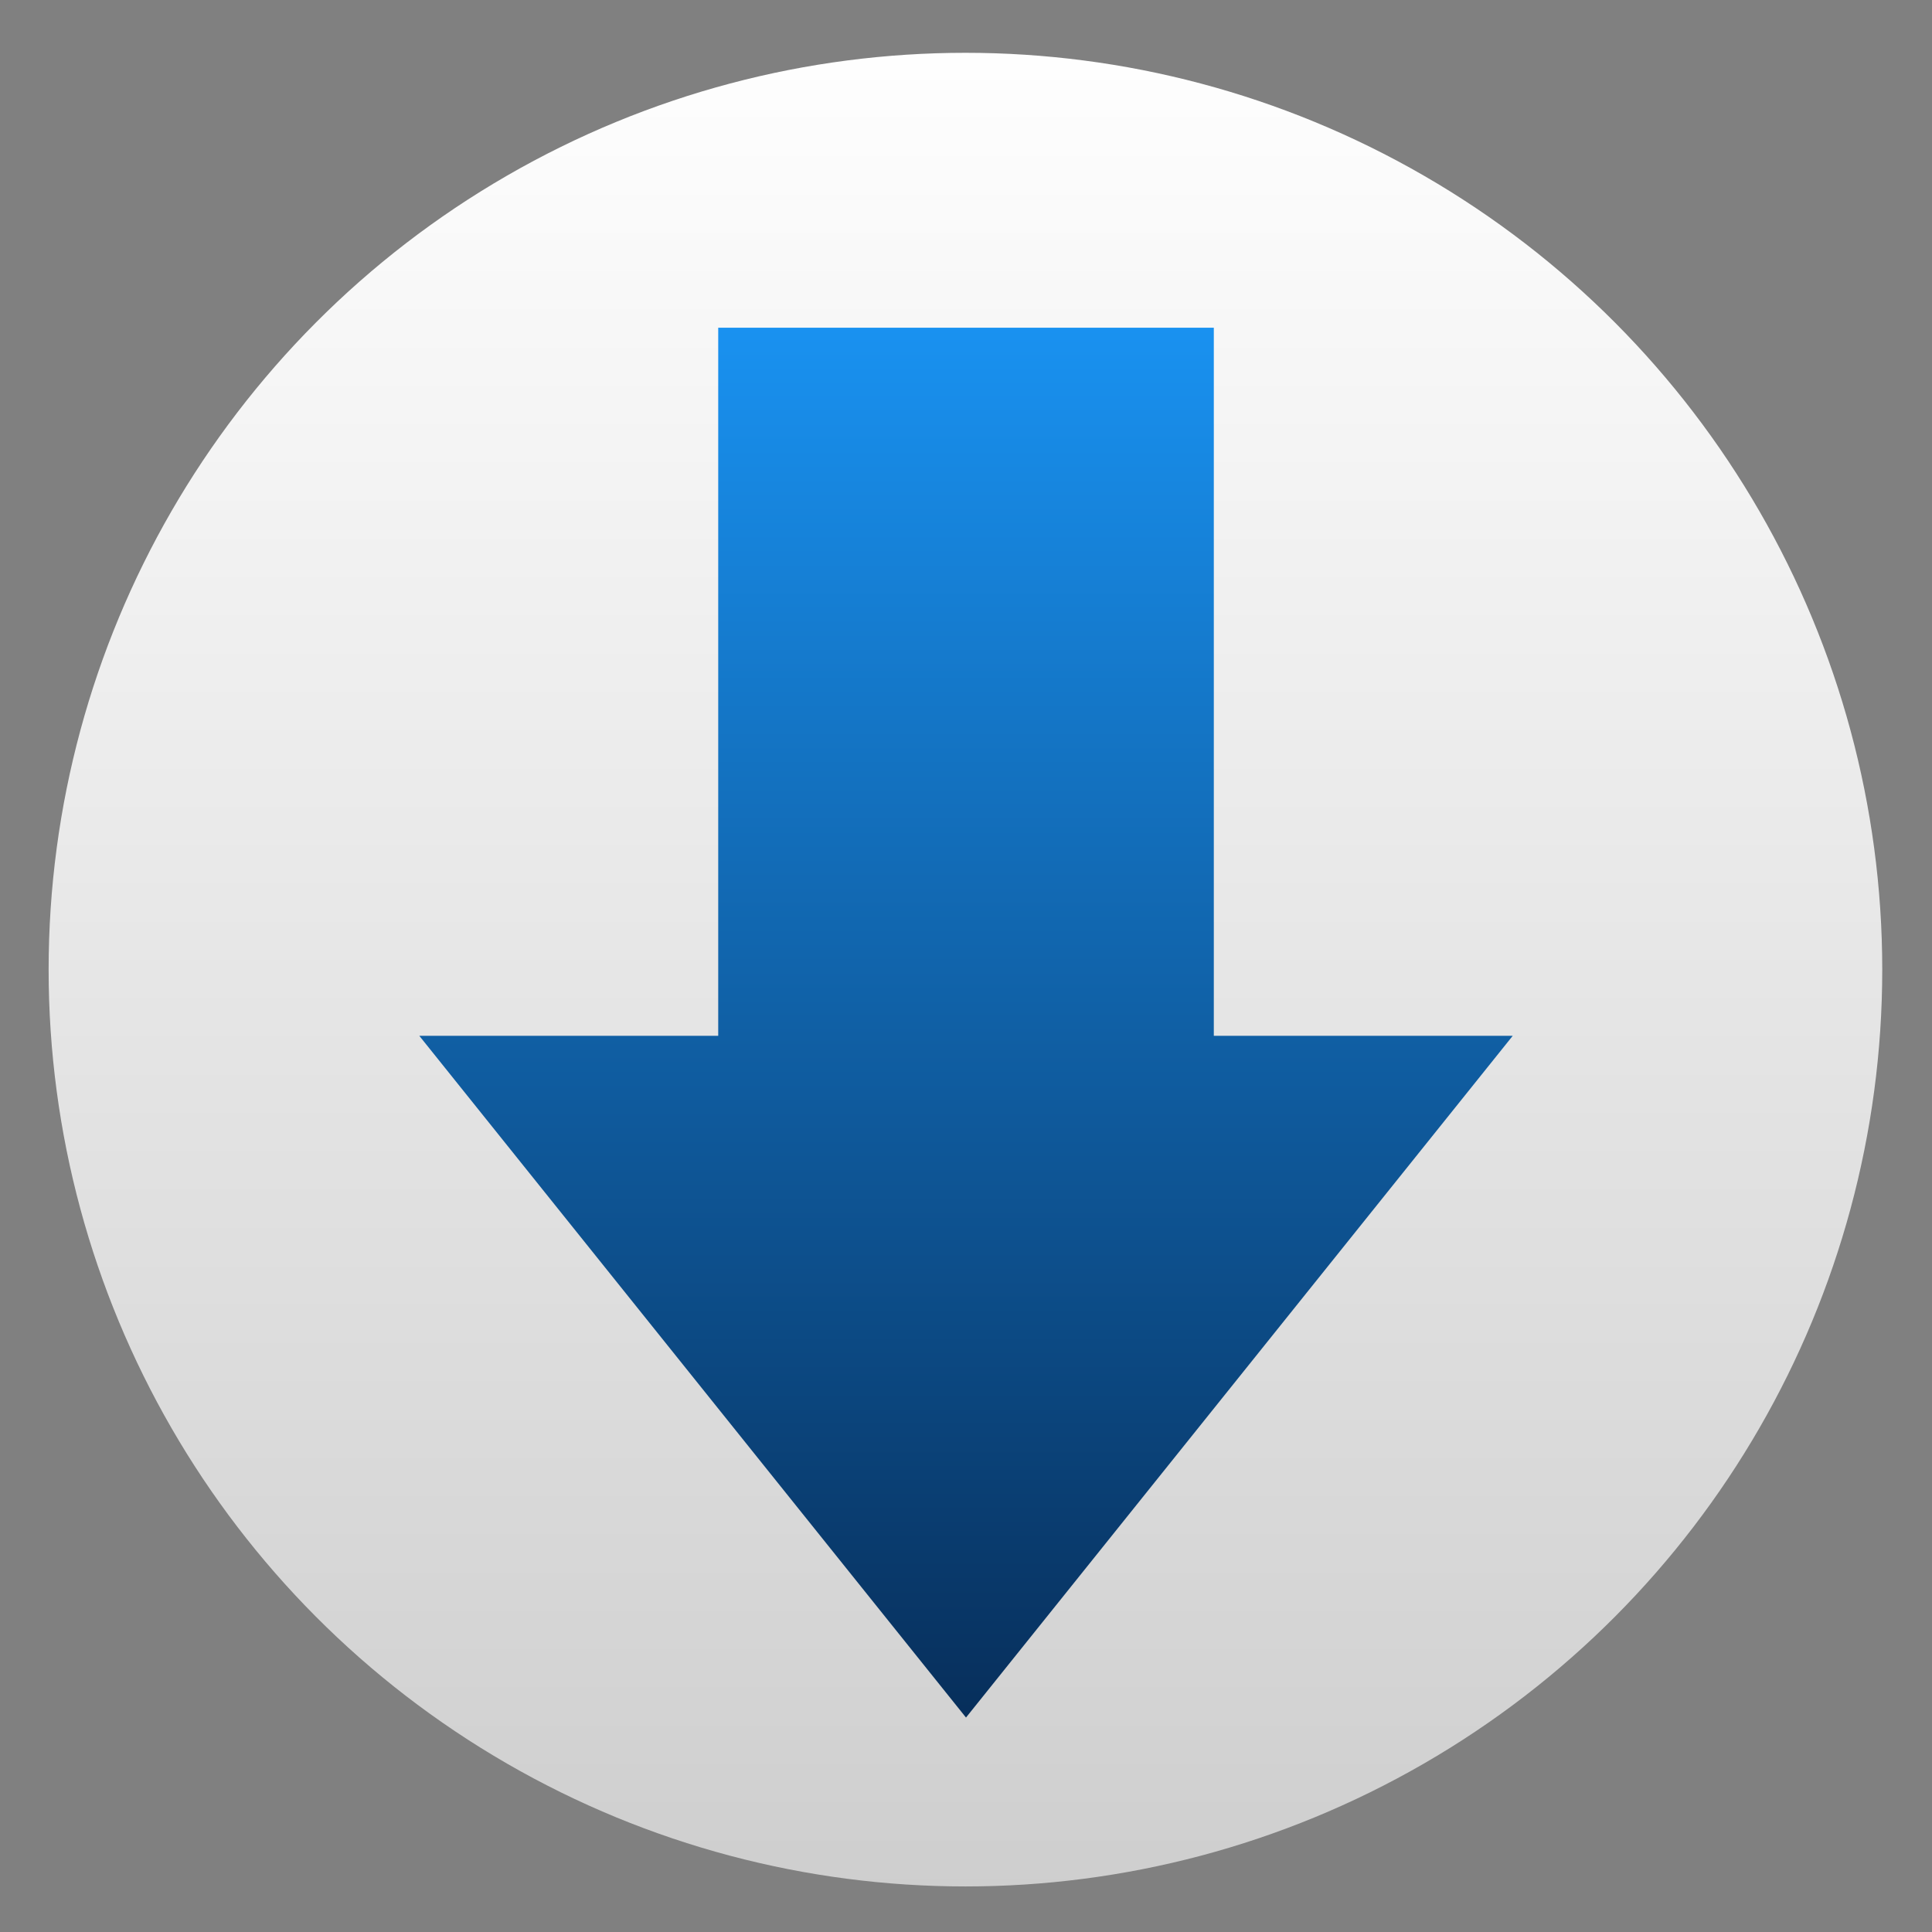 <svg clip-rule="evenodd" fill-rule="evenodd" stroke-linejoin="round" stroke-miterlimit="2" viewBox="0 0 48 48" xmlns="http://www.w3.org/2000/svg">
 <rect x="0" y="0" width="48" height="48" fill="#808080" stroke="none"/>
 <linearGradient id="a" x2="1" gradientTransform="matrix(.06 47.352 -47.352 .06 25.108 .171)" gradientUnits="userSpaceOnUse">
  <stop stop-color="#fff" offset="0"/>
  <stop stop-color="#cecece" offset="1"/>
 </linearGradient>
 <linearGradient id="b" x2="1" gradientTransform="matrix(0 -34.53 34.53 0 23.986 42.672)" gradientUnits="userSpaceOnUse">
  <stop stop-color="#072e5a" offset="0"/>
  <stop stop-color="#1992f1" offset="1"/>
 </linearGradient>
 <circle cx="23.986" cy="24.09" r="22.778" fill="url(#a)"/>
 <path d="m17.844 8.142h12.313v17.593h7.426l-13.583 16.937-13.582-16.937h7.426z" fill="url(#b)"/>
</svg>

